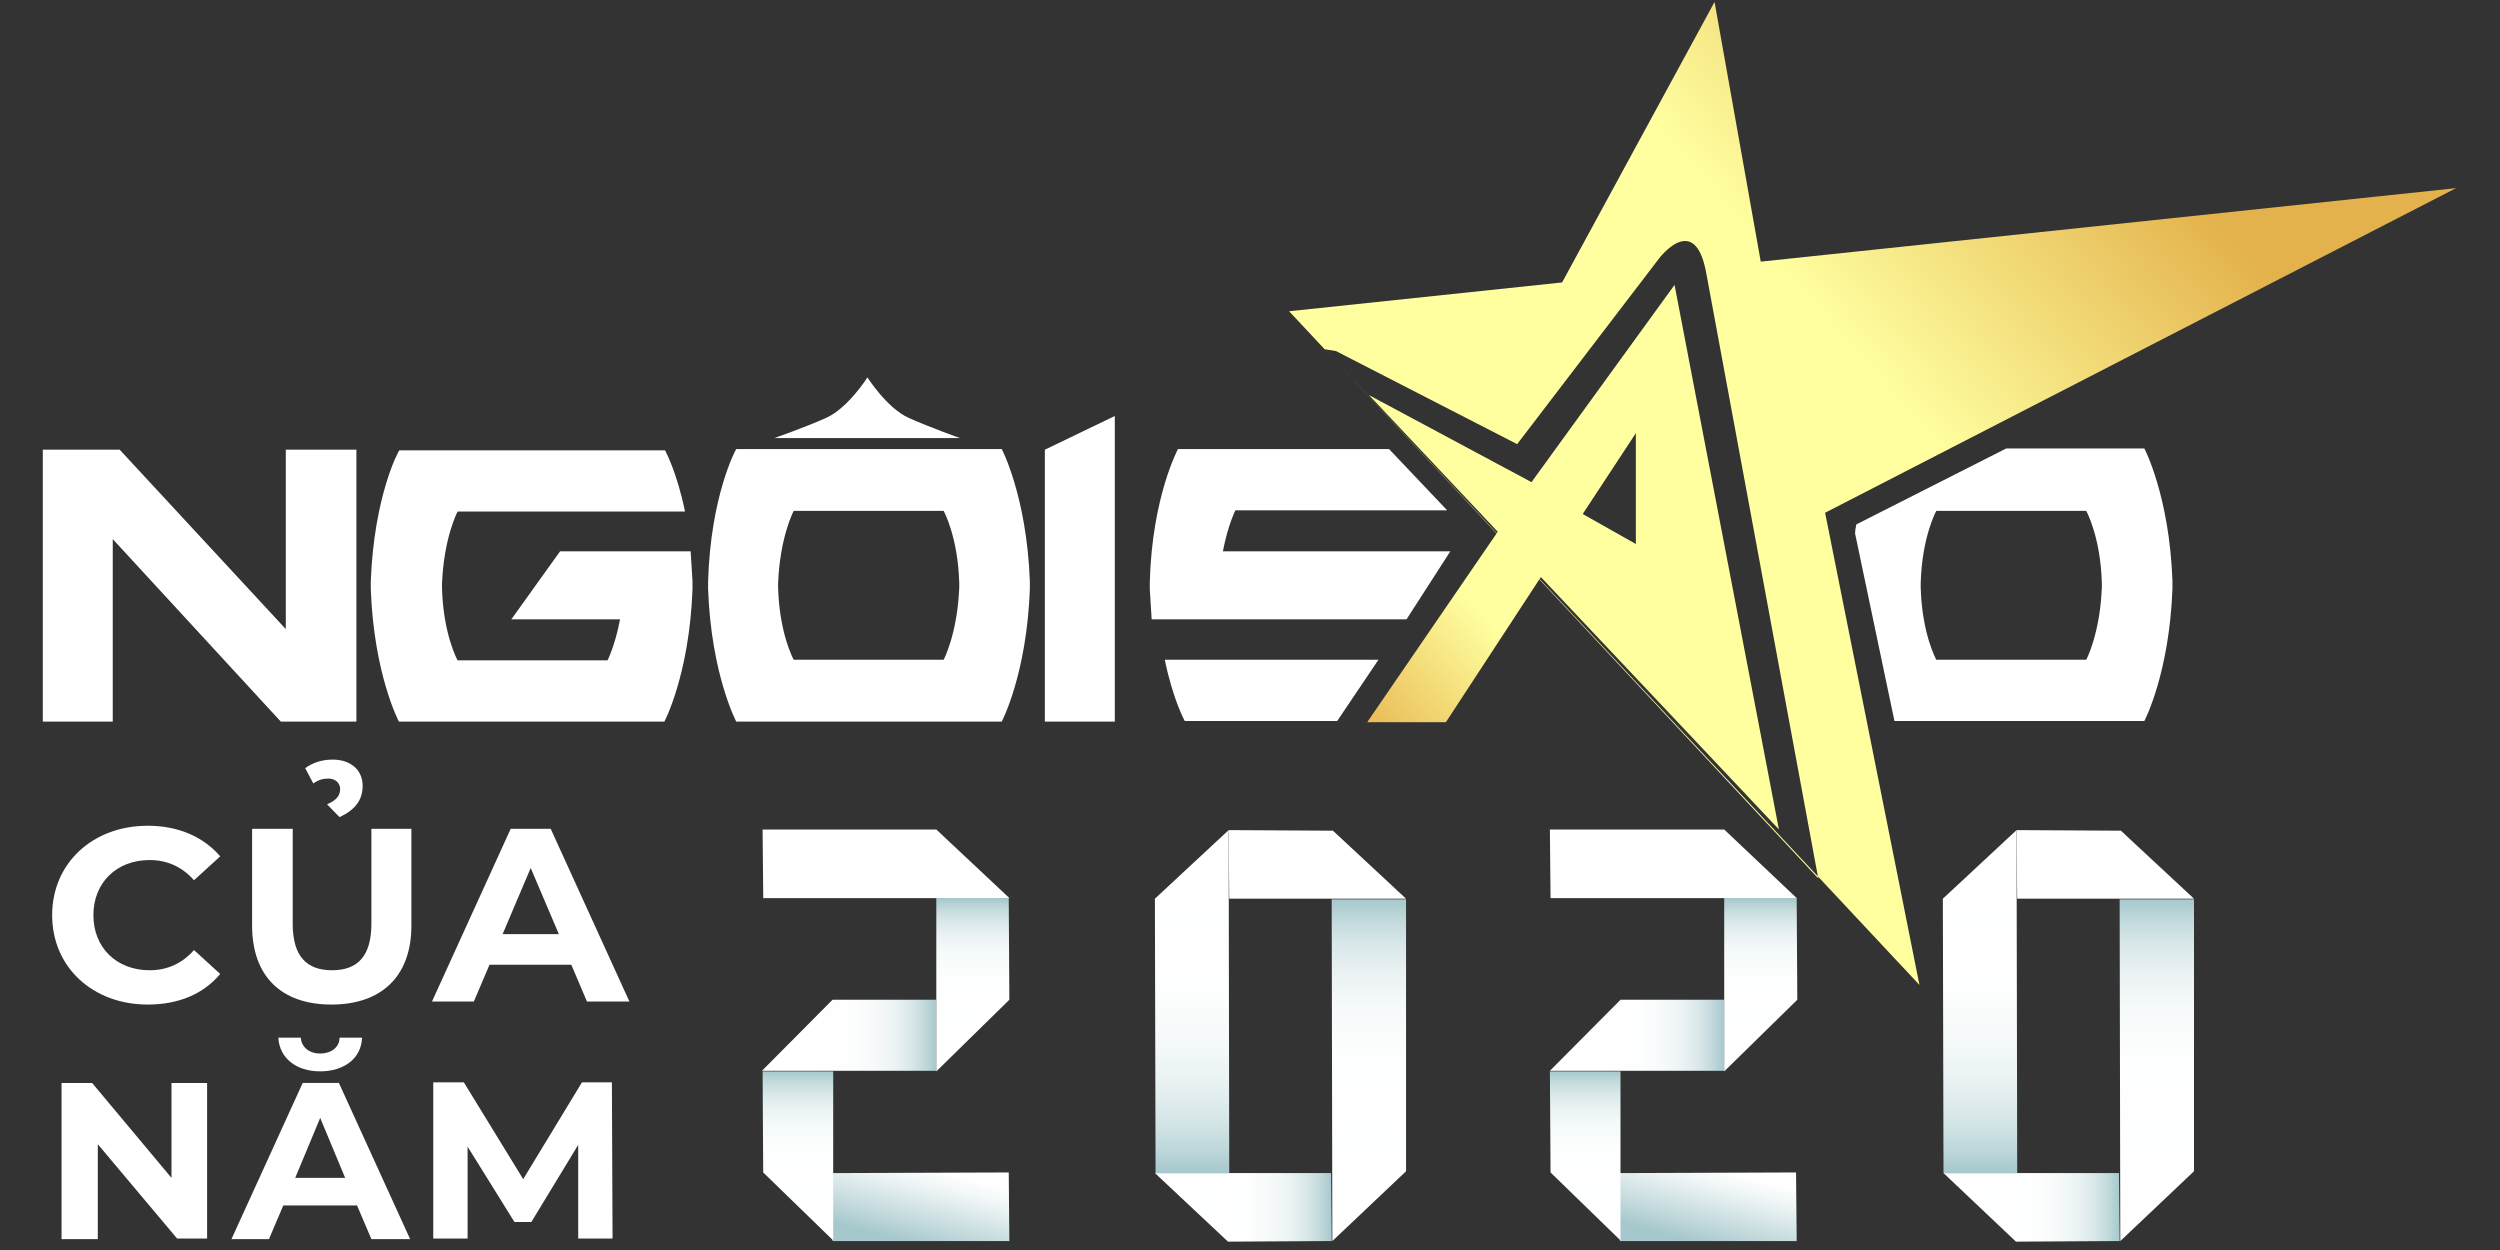<svg width="50" height="25" viewBox="0 0 50 25" fill="none" xmlns="http://www.w3.org/2000/svg">
<rect x="0" y="0" width="50" height="25" fill="#333333" stroke="none"/>
<path d="M37.889 14.42H42.887C42.887 14.42 43.386 13.477 43.449 11.774V11.615C43.386 9.912 42.887 8.969 42.887 8.969H40.125L37.127 10.488C37.114 10.549 37.102 10.61 37.102 10.672L37.889 14.42ZM38.414 11.664C38.439 10.733 38.726 10.218 38.726 10.218H41.725C41.725 10.218 42.012 10.733 42.037 11.664V11.75C42 12.681 41.725 13.195 41.725 13.195H38.726C38.726 13.195 38.439 12.681 38.414 11.75V11.664Z" fill="white"/>
<path d="M14.162 11.627V11.786C14.225 13.489 14.725 14.432 14.725 14.432H20.035C20.035 14.432 20.534 13.489 20.597 11.786V11.627C20.534 9.924 20.035 8.981 20.035 8.981H14.725C14.712 8.993 14.212 9.924 14.162 11.627ZM15.562 11.664C15.599 10.733 15.874 10.218 15.874 10.218H18.873C18.873 10.218 19.16 10.733 19.185 11.664V11.749C19.148 12.681 18.873 13.195 18.873 13.195H15.874C15.874 13.195 15.587 12.681 15.562 11.749V11.664Z" fill="white"/>
<path d="M20.897 8.994L22.296 8.32V14.432H20.897V8.994Z" fill="white"/>
<path d="M5.716 8.993V12.582L2.393 8.993H0.856V14.432H2.255V10.782L5.616 14.432H7.128V8.993H5.716Z" fill="white"/>
<path d="M7.416 11.627V11.786C7.478 13.489 7.978 14.432 7.978 14.432H13.288C13.288 14.432 13.788 13.489 13.85 11.786V11.627C13.838 11.419 13.825 11.211 13.813 11.027H11.201L10.227 12.386H12.401C12.301 12.913 12.151 13.207 12.151 13.207H9.152C9.152 13.207 8.865 12.693 8.84 11.762V11.676C8.877 10.745 9.152 10.231 9.152 10.231H13.7C13.538 9.434 13.3 9.006 13.3 9.006H7.99C7.978 8.993 7.478 9.924 7.416 11.627Z" fill="white"/>
<path d="M22.996 11.627V11.786C23.008 11.995 23.021 12.203 23.033 12.386H28.131L29.006 11.027H24.458C24.558 10.5 24.708 10.206 24.708 10.206H28.943L27.781 8.981H23.558C23.558 8.993 23.046 9.924 22.996 11.627ZM27.569 13.195H23.296C23.458 13.991 23.695 14.42 23.695 14.42H26.744L27.569 13.195Z" fill="white"/>
<path d="M49.121 3.763L35.215 5.233L34.291 0.039L31.242 5.649L25.782 6.225L38.389 19.699L36.502 10.255L49.121 3.763ZM26.494 6.985L26.719 7.021L30.343 8.883L33.179 5.172C33.179 5.172 33.904 4.204 34.128 5.478L36.365 17.568L26.494 6.985Z" fill="url(#paint0_linear)"/>
<path d="M27.381 7.903L29.955 10.635L27.344 14.444H28.918L30.817 11.541L35.578 16.588L33.491 5.698L30.63 9.643L27.381 7.903ZM32.717 8.663V10.88L31.654 10.28L32.717 8.663Z" fill="url(#paint1_linear)"/>
<path d="M17.349 7.548C17.349 7.548 16.961 8.161 16.524 8.357C16.087 8.553 15.487 8.761 15.487 8.761H19.198C19.198 8.761 18.61 8.553 18.173 8.357C17.736 8.161 17.349 7.548 17.349 7.548Z" fill="white"/>
<path d="M1.043 18.303C1.043 17.262 1.856 16.515 2.955 16.515C3.567 16.515 4.067 16.735 4.404 17.127L3.88 17.605C3.642 17.335 3.342 17.201 2.993 17.201C2.33 17.201 1.868 17.654 1.868 18.303C1.868 18.952 2.33 19.405 2.993 19.405C3.342 19.405 3.642 19.271 3.88 19.001L4.404 19.479C4.067 19.883 3.567 20.091 2.955 20.091C1.856 20.091 1.043 19.344 1.043 18.303Z" fill="white"/>
<path d="M5.042 18.511V16.576H5.854V18.474C5.854 19.136 6.141 19.405 6.641 19.405C7.141 19.405 7.428 19.136 7.428 18.474V16.576H8.228V18.511C8.228 19.528 7.628 20.091 6.628 20.091C5.629 20.091 5.042 19.528 5.042 18.511ZM6.541 16.086C6.741 16 6.803 15.902 6.803 15.78C6.803 15.657 6.703 15.571 6.566 15.571C6.466 15.571 6.366 15.596 6.266 15.669L6.104 15.363C6.253 15.253 6.441 15.192 6.653 15.192C7.016 15.192 7.253 15.4 7.253 15.718C7.253 16 7.103 16.196 6.791 16.343L6.541 16.086Z" fill="white"/>
<path d="M11.426 19.295H9.79L9.477 20.03H8.64L10.214 16.576H11.014L12.588 20.03H11.739L11.426 19.295ZM11.177 18.683L10.614 17.36L10.052 18.683H11.177Z" fill="white"/>
<path d="M4.142 21.647V24.771H3.542L1.956 22.884V24.783H1.231V21.66H1.843L3.43 23.558V21.66H4.142V21.647Z" fill="white"/>
<path d="M7.141 24.109H5.666L5.379 24.783H4.629L6.054 21.659H6.778L8.203 24.783H7.428L7.141 24.109ZM5.566 20.753H6.016C6.029 20.949 6.191 21.071 6.404 21.071C6.616 21.071 6.791 20.949 6.791 20.753H7.241C7.228 21.169 6.878 21.427 6.404 21.427C5.929 21.427 5.591 21.169 5.566 20.753ZM6.903 23.558L6.404 22.358L5.904 23.558H6.903Z" fill="white"/>
<path d="M11.564 24.771V22.897L10.627 24.44H10.289L9.352 22.933V24.771H8.665V21.647H9.277L10.464 23.583L11.639 21.647H12.238L12.251 24.771H11.564Z" fill="white"/>
<path d="M16.651 24.821H20.187L20.175 23.449L16.651 23.462V24.821Z" fill="url(#paint2_linear)"/>
<path d="M15.252 21.428L15.264 23.449L16.664 24.809V21.428H15.252Z" fill="url(#paint3_linear)"/>
<path d="M16.651 19.995L15.239 21.416H18.725V19.995H16.651Z" fill="url(#paint4_linear)"/>
<path d="M20.175 17.961H18.726V21.428L20.187 19.995L20.175 17.961Z" fill="url(#paint5_linear)"/>
<path d="M18.726 16.59H15.252L15.265 17.962H20.188L18.726 16.59Z" fill="white"/>
<path d="M26.659 16.614L24.573 16.602L24.585 17.974H28.121L26.659 16.614Z" fill="white"/>
<path d="M24.56 24.833L26.634 24.821L26.622 23.461H23.098L24.56 24.833Z" fill="url(#paint6_linear)"/>
<path d="M26.634 17.986L26.647 24.821L28.121 23.425V17.986H26.634Z" fill="url(#paint7_linear)"/>
<path d="M24.573 16.602L23.098 17.974L23.111 23.462H24.585L24.573 16.602Z" fill="url(#paint8_linear)"/>
<path d="M32.398 24.821H35.934L35.921 23.449L32.398 23.462V24.821Z" fill="url(#paint9_linear)"/>
<path d="M30.998 21.428L31.011 23.449L32.41 24.809V21.428H30.998Z" fill="url(#paint10_linear)"/>
<path d="M32.41 19.995L30.998 21.416H34.484V19.995H32.41Z" fill="url(#paint11_linear)"/>
<path d="M35.934 17.961H34.484V21.428L35.946 19.995L35.934 17.961Z" fill="url(#paint12_linear)"/>
<path d="M34.484 16.59H30.998L31.011 17.962H35.934L34.484 16.59Z" fill="white"/>
<path d="M42.418 16.614L40.331 16.602L40.344 17.974H43.88L42.418 16.614Z" fill="white"/>
<path d="M40.319 24.833L42.393 24.821L42.38 23.461H38.87L40.319 24.833Z" fill="url(#paint13_linear)"/>
<path d="M42.393 17.986L42.406 24.821L43.88 23.425V17.986H42.393Z" fill="url(#paint14_linear)"/>
<path d="M40.331 16.602L38.857 17.974L38.87 23.462H40.344L40.331 16.602Z" fill="url(#paint15_linear)"/>
<defs>
<linearGradient id="paint0_linear" x1="43.496" y1="3.386" x2="28.7" y2="16.322" gradientUnits="userSpaceOnUse">
<stop stop-color="#E3B24C"/>
<stop offset="0.369" stop-color="#FFFFA0"/>
<stop offset="0.491" stop-color="#FFFFA0"/>
<stop offset="0.828" stop-color="#FFFFA0"/>
<stop offset="1" stop-color="#E8B751"/>
</linearGradient>
<linearGradient id="paint1_linear" x1="42.875" y1="2.675" x2="28.078" y2="15.612" gradientUnits="userSpaceOnUse">
<stop stop-color="#E3B24C"/>
<stop offset="0.369" stop-color="#FFFFA0"/>
<stop offset="0.491" stop-color="#FFFFA0"/>
<stop offset="0.828" stop-color="#FFFFA0"/>
<stop offset="1" stop-color="#E8B751"/>
</linearGradient>
<linearGradient id="paint2_linear" x1="17.029" y1="24.918" x2="17.607" y2="22.756" gradientUnits="userSpaceOnUse">
<stop offset="0.162" stop-color="#A6C8CC"/>
<stop offset="0.329" stop-color="#BFD7DA"/>
<stop offset="0.675" stop-color="#EDF4F5"/>
<stop offset="0.849" stop-color="white"/>
</linearGradient>
<linearGradient id="paint3_linear" x1="15.951" y1="24.809" x2="15.951" y2="21.423" gradientUnits="userSpaceOnUse">
<stop offset="0.151" stop-color="white"/>
<stop offset="0.542" stop-color="#FDFEFE"/>
<stop offset="0.683" stop-color="#F6FAFA"/>
<stop offset="0.783" stop-color="#EBF2F3"/>
<stop offset="0.864" stop-color="#DAE8EA"/>
<stop offset="0.933" stop-color="#C4DBDD"/>
<stop offset="0.993" stop-color="#A9CACE"/>
<stop offset="1" stop-color="#A6C8CC"/>
</linearGradient>
<linearGradient id="paint4_linear" x1="18.728" y1="20.712" x2="15.247" y2="20.712" gradientUnits="userSpaceOnUse">
<stop stop-color="#A6C8CC"/>
<stop offset="0.002" stop-color="#A7C9CD"/>
<stop offset="0.068" stop-color="#C2D9DC"/>
<stop offset="0.143" stop-color="#D9E7E9"/>
<stop offset="0.23" stop-color="#EAF2F3"/>
<stop offset="0.337" stop-color="#F6F9FA"/>
<stop offset="0.482" stop-color="#FDFEFE"/>
<stop offset="0.849" stop-color="white"/>
</linearGradient>
<linearGradient id="paint5_linear" x1="19.459" y1="21.426" x2="19.459" y2="17.962" gradientUnits="userSpaceOnUse">
<stop offset="0.151" stop-color="white"/>
<stop offset="0.542" stop-color="#FDFEFE"/>
<stop offset="0.683" stop-color="#F6FAFA"/>
<stop offset="0.783" stop-color="#EBF2F3"/>
<stop offset="0.864" stop-color="#DAE8EA"/>
<stop offset="0.933" stop-color="#C4DBDD"/>
<stop offset="0.993" stop-color="#A9CACE"/>
<stop offset="1" stop-color="#A6C8CC"/>
</linearGradient>
<linearGradient id="paint6_linear" x1="26.639" y1="24.144" x2="23.108" y2="24.144" gradientUnits="userSpaceOnUse">
<stop stop-color="#A6C8CC"/>
<stop offset="0.002" stop-color="#A7C9CD"/>
<stop offset="0.068" stop-color="#C2D9DC"/>
<stop offset="0.143" stop-color="#D9E7E9"/>
<stop offset="0.23" stop-color="#EAF2F3"/>
<stop offset="0.337" stop-color="#F6F9FA"/>
<stop offset="0.482" stop-color="#FDFEFE"/>
<stop offset="0.849" stop-color="white"/>
</linearGradient>
<linearGradient id="paint7_linear" x1="27.376" y1="24.823" x2="27.376" y2="17.986" gradientUnits="userSpaceOnUse">
<stop offset="0.151" stop-color="white"/>
<stop offset="0.542" stop-color="#FDFEFE"/>
<stop offset="0.683" stop-color="#F6FAFA"/>
<stop offset="0.783" stop-color="#EBF2F3"/>
<stop offset="0.864" stop-color="#DAE8EA"/>
<stop offset="0.933" stop-color="#C4DBDD"/>
<stop offset="0.993" stop-color="#A9CACE"/>
<stop offset="1" stop-color="#A6C8CC"/>
</linearGradient>
<linearGradient id="paint8_linear" x1="23.838" y1="23.458" x2="23.838" y2="16.606" gradientUnits="userSpaceOnUse">
<stop stop-color="#A6C8CC"/>
<stop offset="0.068" stop-color="#BED7DA"/>
<stop offset="0.155" stop-color="#D6E6E7"/>
<stop offset="0.255" stop-color="#E8F1F2"/>
<stop offset="0.373" stop-color="#F5F9F9"/>
<stop offset="0.527" stop-color="#FDFEFE"/>
<stop offset="0.849" stop-color="white"/>
</linearGradient>
<linearGradient id="paint9_linear" x1="32.786" y1="24.918" x2="33.364" y2="22.756" gradientUnits="userSpaceOnUse">
<stop offset="0.162" stop-color="#A6C8CC"/>
<stop offset="0.329" stop-color="#BFD7DA"/>
<stop offset="0.675" stop-color="#EDF4F5"/>
<stop offset="0.849" stop-color="white"/>
</linearGradient>
<linearGradient id="paint10_linear" x1="31.708" y1="24.809" x2="31.708" y2="21.423" gradientUnits="userSpaceOnUse">
<stop offset="0.151" stop-color="white"/>
<stop offset="0.542" stop-color="#FDFEFE"/>
<stop offset="0.683" stop-color="#F6FAFA"/>
<stop offset="0.783" stop-color="#EBF2F3"/>
<stop offset="0.864" stop-color="#DAE8EA"/>
<stop offset="0.933" stop-color="#C4DBDD"/>
<stop offset="0.993" stop-color="#A9CACE"/>
<stop offset="1" stop-color="#A6C8CC"/>
</linearGradient>
<linearGradient id="paint11_linear" x1="34.483" y1="20.712" x2="31.002" y2="20.712" gradientUnits="userSpaceOnUse">
<stop stop-color="#A6C8CC"/>
<stop offset="0.002" stop-color="#A7C9CD"/>
<stop offset="0.068" stop-color="#C2D9DC"/>
<stop offset="0.143" stop-color="#D9E7E9"/>
<stop offset="0.23" stop-color="#EAF2F3"/>
<stop offset="0.337" stop-color="#F6F9FA"/>
<stop offset="0.482" stop-color="#FDFEFE"/>
<stop offset="0.849" stop-color="white"/>
</linearGradient>
<linearGradient id="paint12_linear" x1="35.216" y1="21.426" x2="35.216" y2="17.962" gradientUnits="userSpaceOnUse">
<stop offset="0.151" stop-color="white"/>
<stop offset="0.542" stop-color="#FDFEFE"/>
<stop offset="0.683" stop-color="#F6FAFA"/>
<stop offset="0.783" stop-color="#EBF2F3"/>
<stop offset="0.864" stop-color="#DAE8EA"/>
<stop offset="0.933" stop-color="#C4DBDD"/>
<stop offset="0.993" stop-color="#A9CACE"/>
<stop offset="1" stop-color="#A6C8CC"/>
</linearGradient>
<linearGradient id="paint13_linear" x1="42.4" y1="24.144" x2="38.867" y2="24.144" gradientUnits="userSpaceOnUse">
<stop stop-color="#A6C8CC"/>
<stop offset="0.002" stop-color="#A7C9CD"/>
<stop offset="0.068" stop-color="#C2D9DC"/>
<stop offset="0.143" stop-color="#D9E7E9"/>
<stop offset="0.23" stop-color="#EAF2F3"/>
<stop offset="0.337" stop-color="#F6F9FA"/>
<stop offset="0.482" stop-color="#FDFEFE"/>
<stop offset="0.849" stop-color="white"/>
</linearGradient>
<linearGradient id="paint14_linear" x1="43.134" y1="24.823" x2="43.134" y2="17.986" gradientUnits="userSpaceOnUse">
<stop offset="0.151" stop-color="white"/>
<stop offset="0.542" stop-color="#FDFEFE"/>
<stop offset="0.683" stop-color="#F6FAFA"/>
<stop offset="0.783" stop-color="#EBF2F3"/>
<stop offset="0.864" stop-color="#DAE8EA"/>
<stop offset="0.933" stop-color="#C4DBDD"/>
<stop offset="0.993" stop-color="#A9CACE"/>
<stop offset="1" stop-color="#A6C8CC"/>
</linearGradient>
<linearGradient id="paint15_linear" x1="39.595" y1="23.458" x2="39.595" y2="16.606" gradientUnits="userSpaceOnUse">
<stop stop-color="#A6C8CC"/>
<stop offset="0.068" stop-color="#BED7DA"/>
<stop offset="0.155" stop-color="#D6E6E7"/>
<stop offset="0.255" stop-color="#E8F1F2"/>
<stop offset="0.373" stop-color="#F5F9F9"/>
<stop offset="0.527" stop-color="#FDFEFE"/>
<stop offset="0.849" stop-color="white"/>
</linearGradient>
</defs>
</svg>
